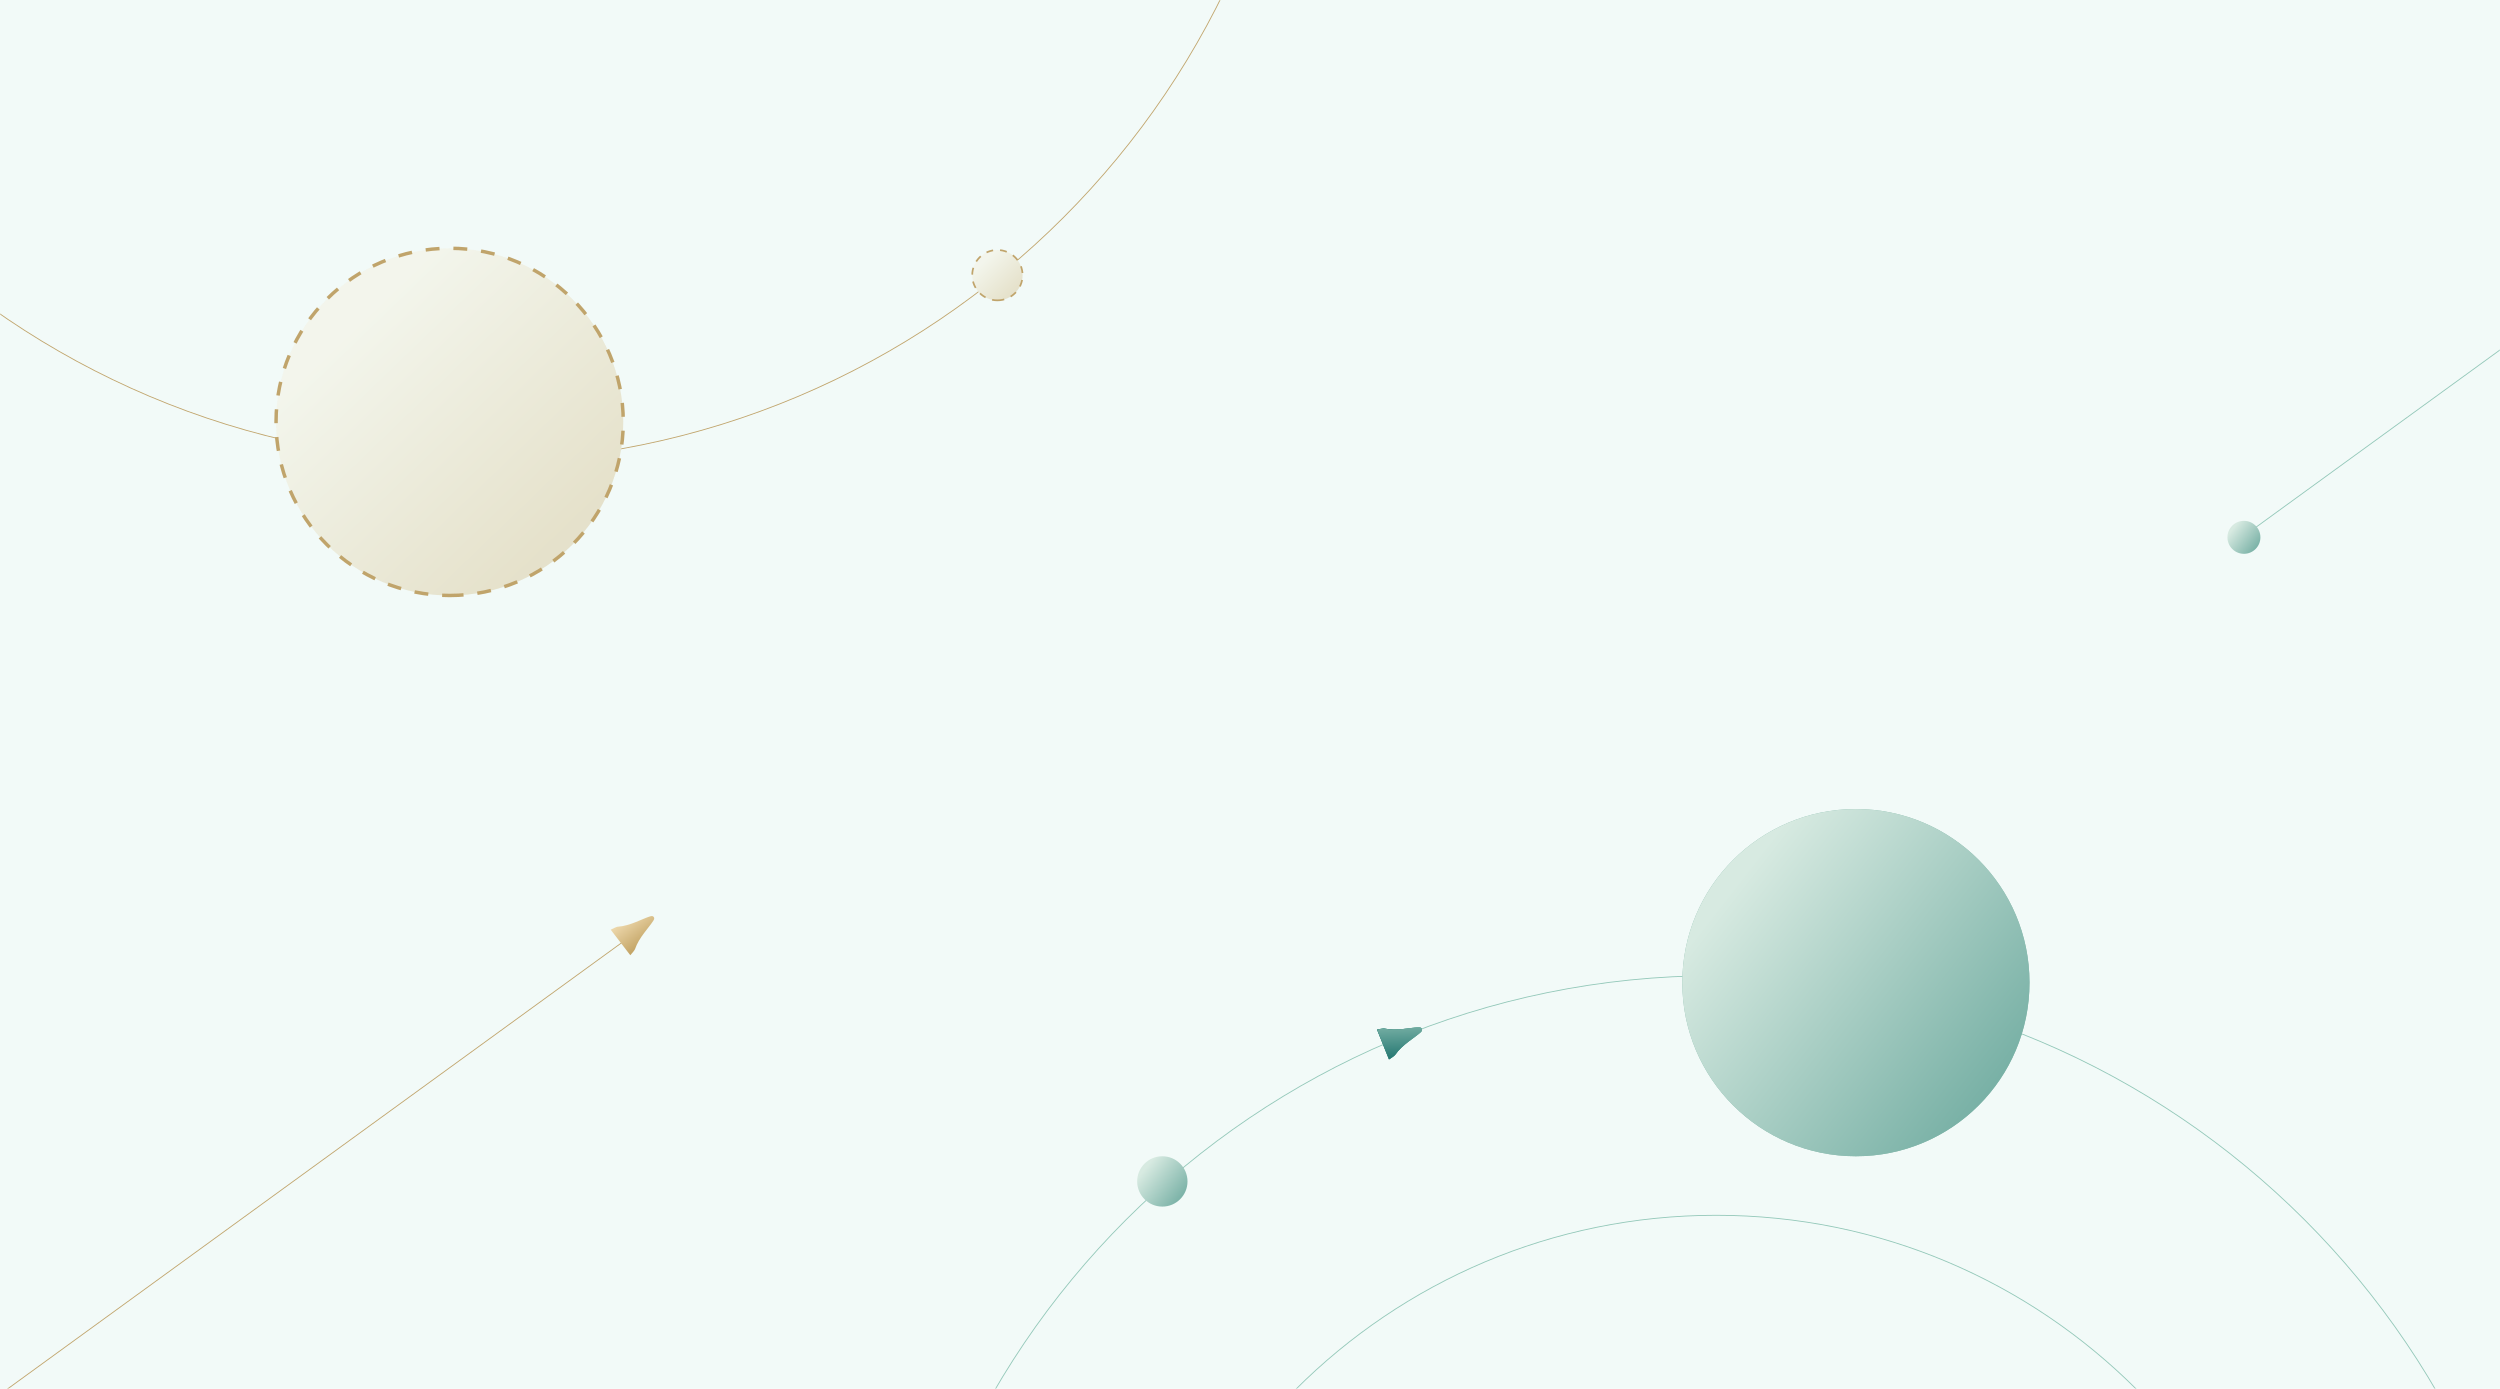 <svg xmlns="http://www.w3.org/2000/svg" fill="none" height="800" viewBox="0 0 1440 800"><path fill="#F2FAF8" d="M0 0h1440v800H0z"/><mask id="a" maskUnits="userSpaceOnUse" x="0" y="0" width="1440" height="800"><path fill="#fff" d="M0 0h1440v800H0z"/></mask><g mask="url(#a)"><path stroke="#92C7B8" stroke-width=".5" d="M1297.85 304.826l243.66-177.028"/><path fill-rule="evenodd" clip-rule="evenodd" d="M1292.5 319c5.25 0 9.5-4.253 9.5-9.5s-4.25-9.5-9.5-9.5-9.5 4.253-9.5 9.5 4.25 9.5 9.5 9.5z" fill="url(#paint0_linear)"/><path clip-rule="evenodd" d="M273 266c265.097 0 480-214.903 480-480 0-265.097-214.903-480-480-480-265.097 0-480 214.903-480 480 0 265.097 214.903 480 480 480z" stroke="#C0A46B" stroke-width=".5"/><path fill-rule="evenodd" clip-rule="evenodd" d="M574.5 173c8.008 0 14.5-6.492 14.5-14.5s-6.492-14.5-14.5-14.5-14.5 6.492-14.5 14.5 6.492 14.5 14.5 14.5z" fill="#F2FAF8"/><path fill-rule="evenodd" clip-rule="evenodd" d="M574.5 173c8.008 0 14.5-6.492 14.5-14.5s-6.492-14.5-14.5-14.5-14.5 6.492-14.5 14.5 6.492 14.5 14.5 14.5z" fill="url(#paint1_linear)"/><path clip-rule="evenodd" d="M574.5 173c8.008 0 14.5-6.492 14.5-14.5s-6.492-14.5-14.5-14.5-14.5 6.492-14.5 14.5 6.492 14.5 14.5 14.5z" stroke="#C0A46B" stroke-dasharray="4 4"/><path fill-rule="evenodd" clip-rule="evenodd" d="M259 343c55.228 0 100-44.772 100-100s-44.772-100-100-100c-55.229 0-100 44.772-100 100s44.771 100 100 100z" fill="#F2FAF8"/><path fill-rule="evenodd" clip-rule="evenodd" d="M259 343c55.228 0 100-44.772 100-100s-44.772-100-100-100c-55.229 0-100 44.772-100 100s44.771 100 100 100z" fill="url(#paint2_linear)"/><path clip-rule="evenodd" d="M259 343c55.228 0 100-44.772 100-100s-44.772-100-100-100c-55.229 0-100 44.772-100 100s44.771 100 100 100z" stroke="#C0A46B" stroke-width="2" stroke-dasharray="8 8"/><path clip-rule="evenodd" d="M988 1522c265.1 0 480-214.9 480-480 0-265.097-214.9-480-480-480-265.097 0-480 214.903-480 480 0 265.1 214.903 480 480 480z" stroke="#92C7B8" stroke-width=".5"/><path clip-rule="evenodd" d="M988.5 1385c189.16 0 342.5-153.34 342.5-342.5 0-189.158-153.34-342.5-342.5-342.5C799.342 700 646 853.342 646 1042.5c0 189.16 153.342 342.5 342.5 342.5z" stroke="#92C7B8" stroke-width=".5"/><path fill-rule="evenodd" clip-rule="evenodd" d="M1069 666c55.23 0 100-44.772 100-100s-44.77-100-100-100-100 44.772-100 100 44.77 100 100 100z" fill="#87B9AB"/><path fill-rule="evenodd" clip-rule="evenodd" d="M1069 666c55.23 0 100-44.772 100-100s-44.77-100-100-100-100 44.772-100 100 44.77 100 100 100z" fill="url(#paint3_linear)"/><path fill-rule="evenodd" clip-rule="evenodd" d="M669.5 695c8.008 0 14.5-6.492 14.5-14.5s-6.492-14.5-14.5-14.5-14.5 6.492-14.5 14.5 6.492 14.5 14.5 14.5z" fill="url(#paint4_linear)"/><path fill-rule="evenodd" clip-rule="evenodd" d="M818.987 592.659c.153.382.288 1.006-.606 1.837-3.482 3.238-10.714 7.148-14.774 13.109-.087.129-.449.676-3.55 2.631l-6.899-17.215c3.593-.728 4.232-.582 4.384-.55 7.053 1.508 14.984-.659 19.739-.722 1.22-.016 1.553.528 1.706.91z" fill="#359177"/><path fill-rule="evenodd" clip-rule="evenodd" d="M818.987 592.659c.153.382.288 1.006-.606 1.837-3.482 3.238-10.714 7.148-14.774 13.109-.087.129-.449.676-3.55 2.631l-6.899-17.215c3.593-.728 4.232-.582 4.384-.55 7.053 1.508 14.984-.659 19.739-.722 1.22-.016 1.553.528 1.706.91z" fill="url(#paint5_linear)"/><path fill-rule="evenodd" clip-rule="evenodd" d="M818.987 592.659c.153.382.288 1.006-.606 1.837-3.482 3.238-10.714 7.148-14.774 13.109-.087.129-.449.676-3.55 2.631l-6.899-17.215c3.593-.728 4.232-.582 4.384-.55 7.053 1.508 14.984-.659 19.739-.722 1.22-.016 1.553.528 1.706.91z" fill="url(#paint6_linear)"/><path stroke="#C0A46B" stroke-width=".5" d="M-78.147 859.952L358.591 542.643"/><path fill-rule="evenodd" clip-rule="evenodd" d="M376.534 528.179c.25.327.548.891-.088 1.932-2.479 4.058-8.389 9.774-10.689 16.609-.05.147-.25.772-2.709 3.491l-11.288-14.715c3.263-1.67 3.918-1.702 4.073-1.712 7.198-.451 14.251-4.677 18.812-6.021 1.17-.344 1.638.089 1.889.416z" fill="url(#paint7_linear)"/></g><defs><linearGradient id="paint0_linear" x1="1306.75" y1="307.616" x2="1292.63" y2="296.389" gradientUnits="userSpaceOnUse"><stop stop-color="#79B1A6"/><stop offset="1" stop-color="#D7EAE1"/></linearGradient><linearGradient id="paint1_linear" x1="558.753" y1="158.308" x2="575.521" y2="175.706" gradientUnits="userSpaceOnUse"><stop stop-color="#F4E2BC" stop-opacity=".2"/><stop offset="1" stop-color="#B17F18" stop-opacity=".2"/></linearGradient><linearGradient id="paint2_linear" x1="150.398" y1="241.675" x2="266.044" y2="361.66" gradientUnits="userSpaceOnUse"><stop stop-color="#F4E2BC" stop-opacity=".2"/><stop offset="1" stop-color="#B17F18" stop-opacity=".2"/></linearGradient><linearGradient id="paint3_linear" x1="946.541" y1="577.531" x2="1095.12" y2="693.402" gradientUnits="userSpaceOnUse"><stop stop-color="#D7EAE1"/><stop offset="1" stop-color="#79B1A6"/></linearGradient><linearGradient id="paint4_linear" x1="691.243" y1="677.625" x2="669.697" y2="660.489" gradientUnits="userSpaceOnUse"><stop stop-color="#79B1A6"/><stop offset="1" stop-color="#D7EAE1"/></linearGradient><linearGradient id="paint5_linear" x1="818.236" y1="592.947" x2="797.355" y2="584.015" gradientUnits="userSpaceOnUse"><stop stop-color="#79B1A6"/><stop offset="1" stop-color="#0D6763"/></linearGradient><linearGradient id="paint6_linear" x1="802.317" y1="590.173" x2="803.379" y2="615.469" gradientUnits="userSpaceOnUse"><stop stop-color="#79B1A6"/><stop offset="1" stop-color="#0D6763"/></linearGradient><linearGradient id="paint7_linear" x1="349.954" y1="535.966" x2="362.23" y2="552.595" gradientUnits="userSpaceOnUse"><stop stop-color="#EFDAAF"/><stop offset="1" stop-color="#BF9F5E"/></linearGradient></defs></svg>
